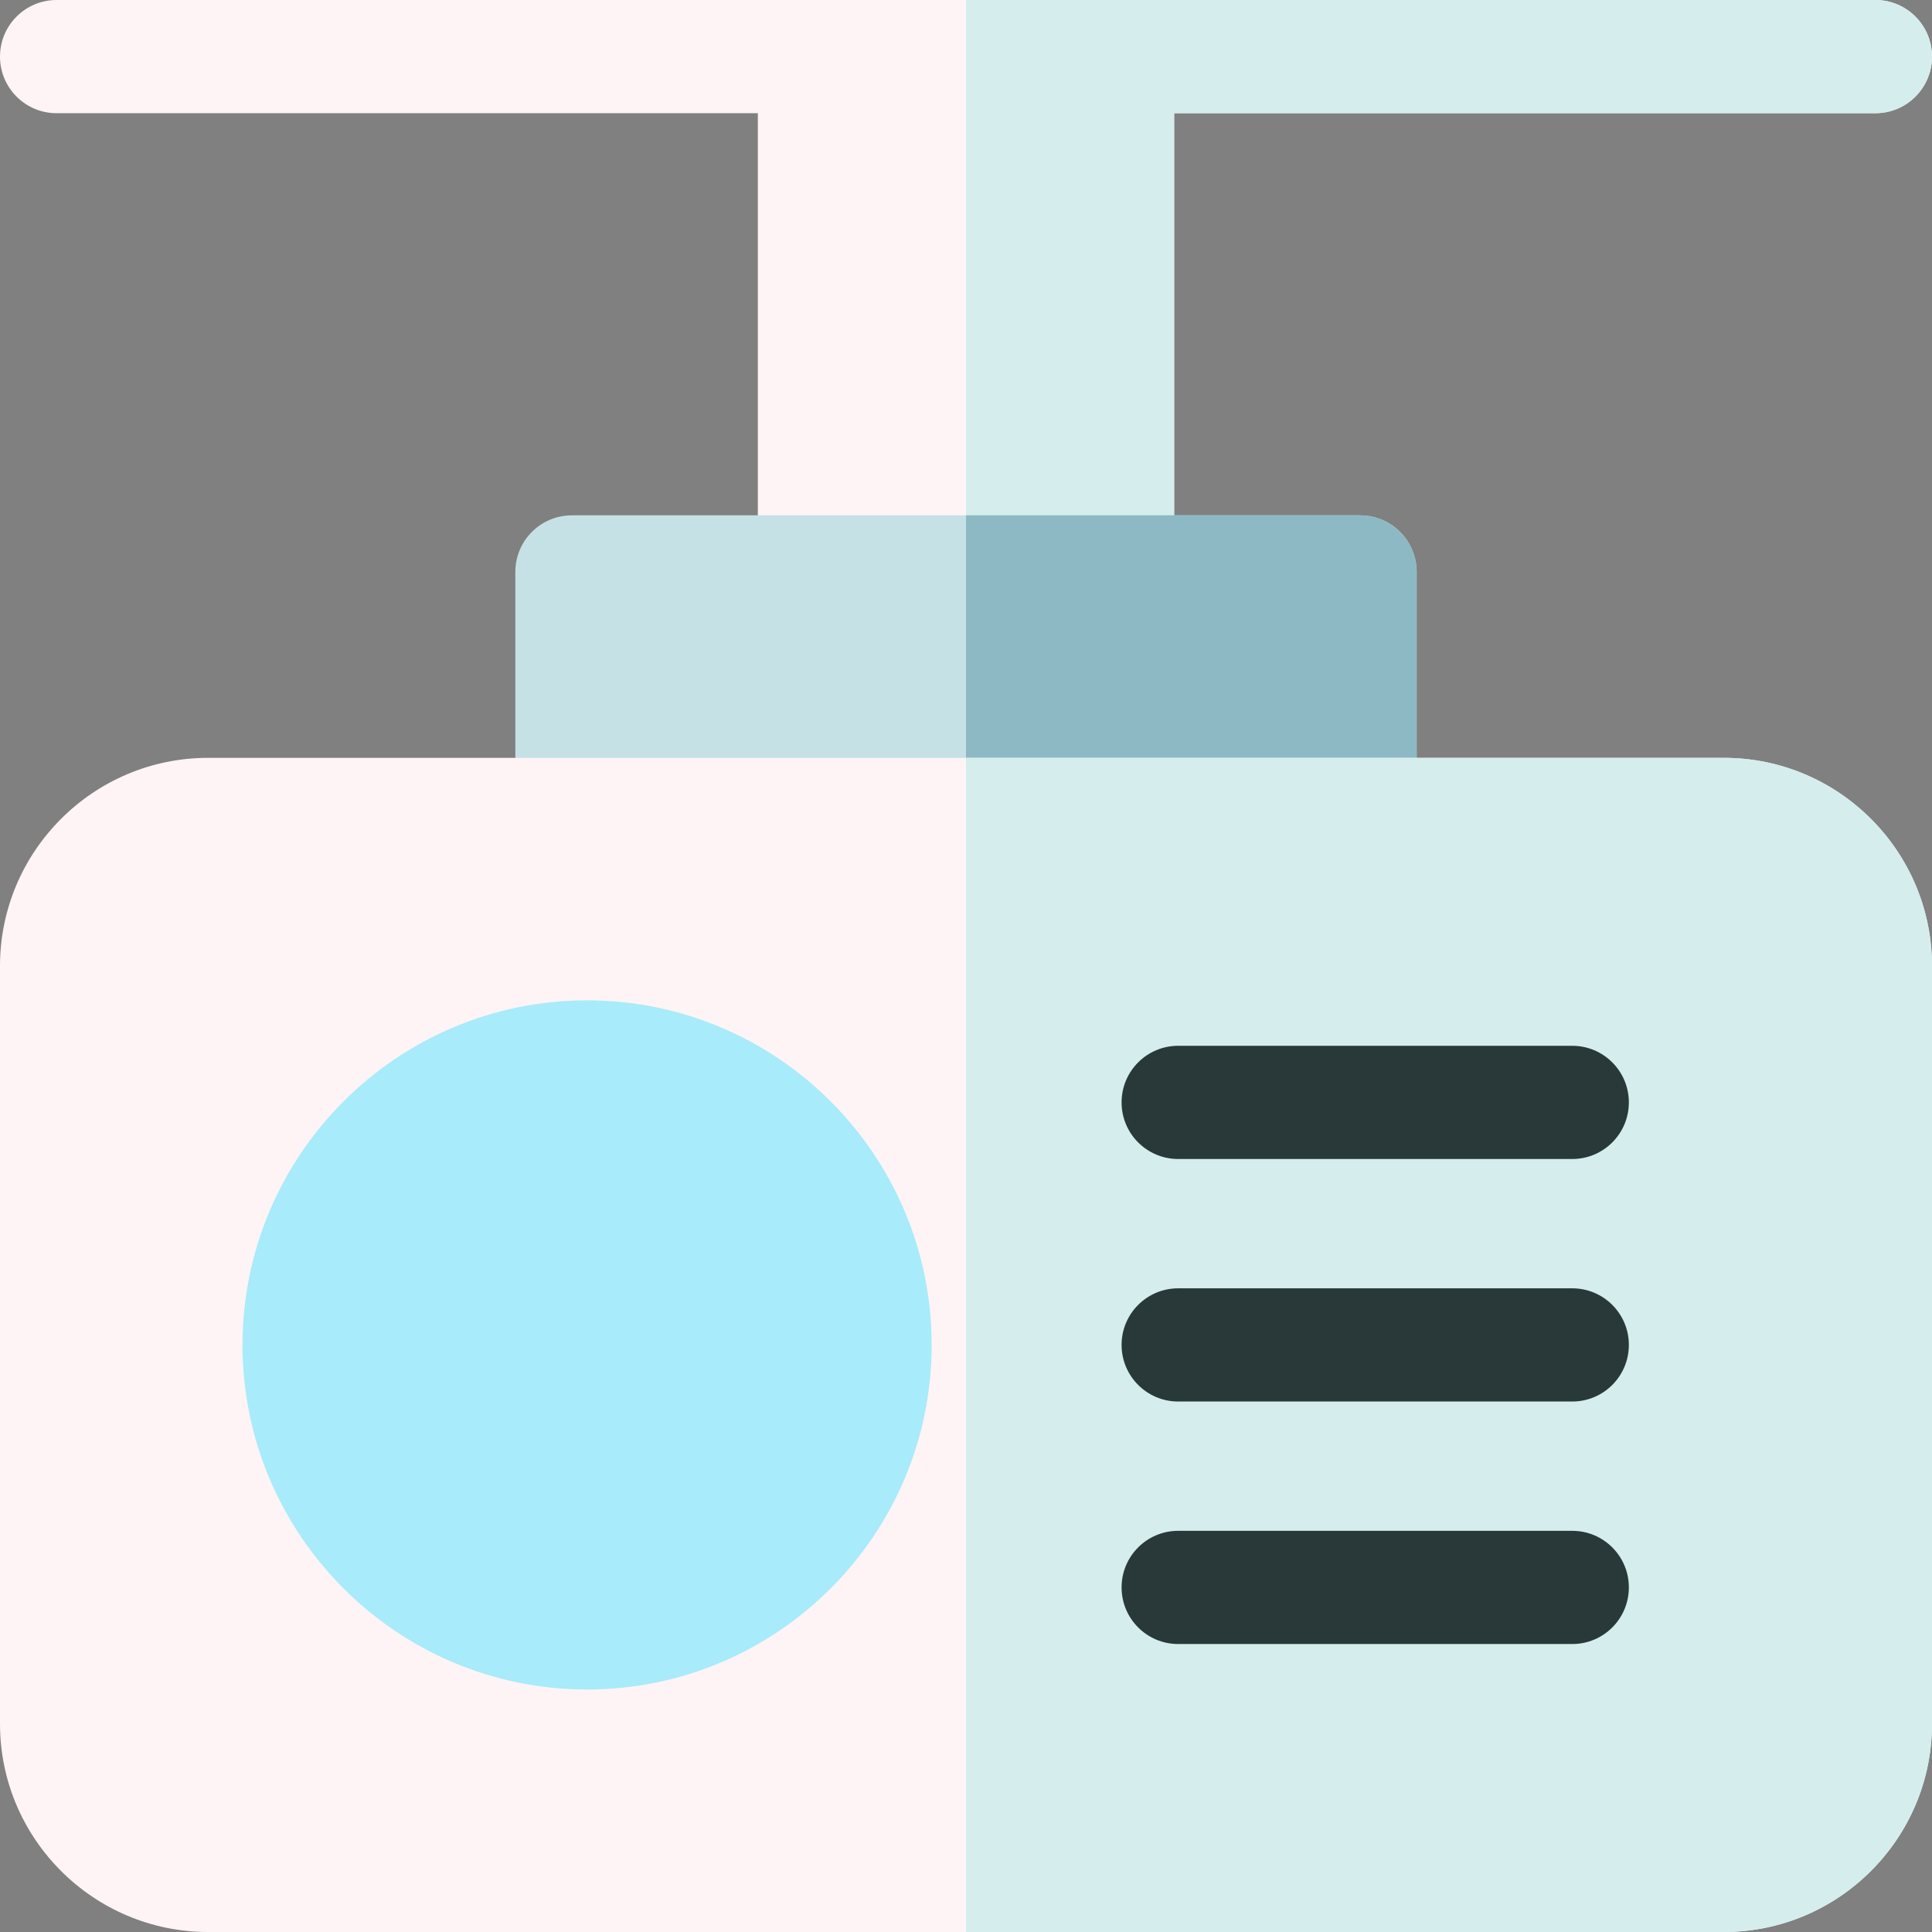 <svg height="512pt" viewBox="0 0 512 512" width="512pt" xmlns="http://www.w3.org/2000/svg"><rect x="0" y="0" width="512" height="512" fill="#808080" stroke="none"/><path d="m497 0h-482c-8.285 0-15 6.715-15 15s6.715 15 15 15h185.836v121.566c0 8.285 6.715 15 15 15h80.328c8.285 0 15-6.715 15-15v-121.566h185.836c8.285 0 15-6.715 15-15s-6.715-15-15-15zm0 0" fill="#fef4f5"/><path d="m311.164 151.566v-121.566h185.836c8.285 0 15-6.715 15-15s-6.715-15-15-15h-241v166.566h40.164c8.285 0 15-6.715 15-15zm0 0" fill="#d5eded"/><path d="m360.434 136.566h-208.867c-8.285 0-15 6.715-15 15v64.27c0 8.281 6.715 15 15 15h208.867c8.285 0 15-6.719 15-15v-64.27c0-8.285-6.715-15-15-15zm0 0" fill="#c5e1e6"/><path d="m360.434 136.566h-104.434v94.27h104.434c8.285 0 15-6.719 15-15v-64.27c0-8.285-6.715-15-15-15zm0 0" fill="#8db9c4"/><path d="m456.836 200.836h-401.672c-30.418 0-55.164 24.746-55.164 55.164v200.836c0 30.418 24.746 55.164 55.164 55.164h401.672c30.418 0 55.164-24.746 55.164-55.164v-200.836c0-30.418-24.746-55.164-55.164-55.164zm0 0" fill="#fef4f5"/><path d="m456.836 200.836h-200.836v311.164h200.836c30.418 0 55.164-24.746 55.164-55.164v-200.836c0-30.418-24.746-55.164-55.164-55.164zm0 0" fill="#d5eded"/><g fill="#293939"><path d="m416.664 307.148h-104.434c-8.281 0-15-6.715-15-15 0-8.281 6.719-15 15-15h104.434c8.285 0 15 6.719 15 15 0 8.285-6.715 15-15 15zm0 0"/><path d="m416.664 371.418h-104.434c-8.281 0-15-6.719-15-15 0-8.285 6.719-15 15-15h104.434c8.285 0 15 6.715 15 15 0 8.281-6.715 15-15 15zm0 0"/><path d="m416.664 435.684h-104.434c-8.281 0-15-6.715-15-15s6.719-15 15-15h104.434c8.285 0 15 6.715 15 15s-6.715 15-15 15zm0 0"/></g><path d="m155.586 265.102c-50.355 0-91.316 40.965-91.316 91.316 0 50.352 40.965 91.316 91.316 91.316 50.348 0 91.312-40.965 91.312-91.316 0-50.352-40.965-91.316-91.312-91.316zm0 0" fill="#a8ebfa"/></svg>
